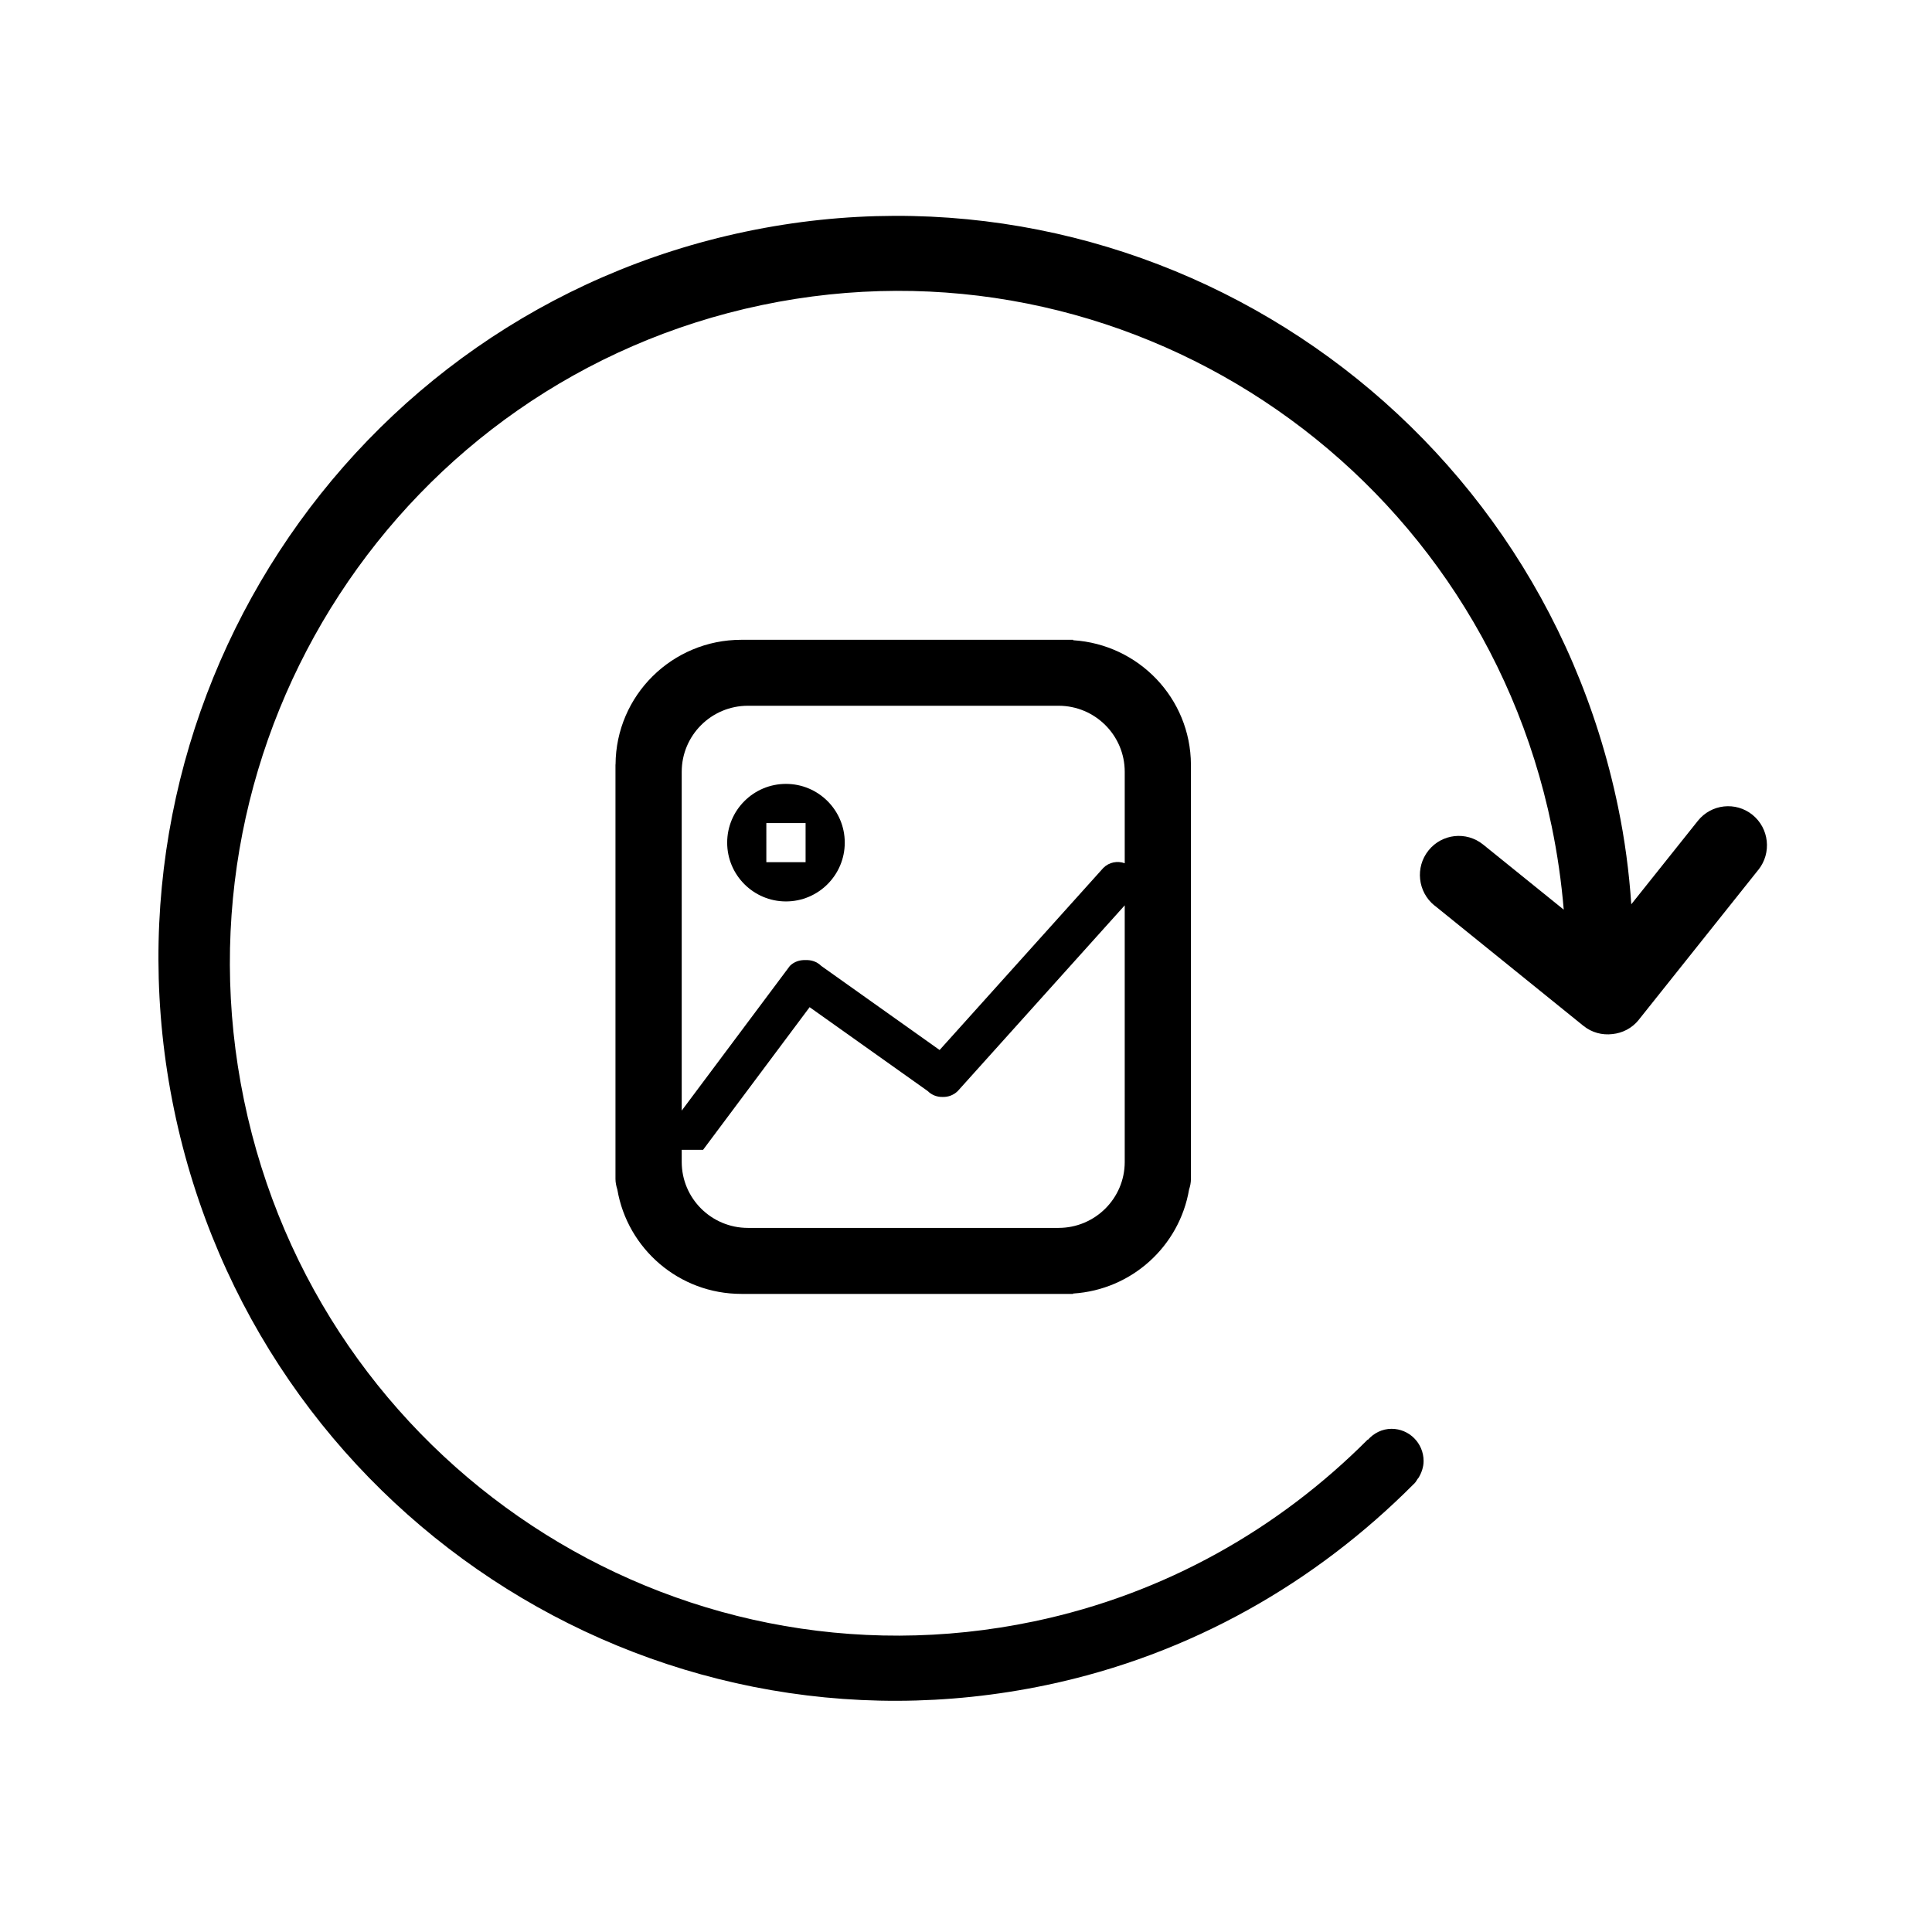 <?xml version="1.0" standalone="no"?><!DOCTYPE svg PUBLIC "-//W3C//DTD SVG 1.1//EN" "http://www.w3.org/Graphics/SVG/1.1/DTD/svg11.dtd"><svg t="1555209002409" class="icon" style="" viewBox="0 0 1024 1024" version="1.1" xmlns="http://www.w3.org/2000/svg" p-id="7745" xmlns:xlink="http://www.w3.org/1999/xlink" width="200" height="200"><defs><style type="text/css"></style></defs><path d="M928.835 431.859c-8.864-7.133-21.827-5.723-28.941 3.204l-35.281 44.23c-1.155-17.107-3.418-34.321-7.006-51.578C813.591 214.955 606.574 78.438 395.243 122.755 183.891 167.071 48.251 375.434 92.267 588.152c44.019 212.76 251.034 349.277 462.386 304.962 76.823-16.104 142.861-54.526 194.544-106.423 0.192-0.171 0.385-0.344 0.577-0.555 0.917-0.919 1.237-2.009 2.156-2.992 1.516-2.541 2.606-5.595 2.606-8.778 0-9.419-7.604-17.065-16.958-17.065-5.041 0-9.44 2.307-12.559 5.808l-0.127-0.085c-46.923 47.051-107.128 81.735-176.84 96.343C356.671 899.499 169.197 775.84 129.344 583.196c-39.874-192.639 82.974-381.354 274.356-421.484 191.382-40.11 378.858 83.528 418.711 276.171 3.074 14.822 5.167 29.579 6.407 44.253l-42.757-34.536c-8.885-7.155-21.828-5.721-28.94 3.182-7.134 8.927-5.703 21.956 3.161 29.154 0.043 0.021 0.043 0.021 0.085 0.021l78.787 63.688c0.021 0 0.063 0.042 0.087 0.063 4.484 3.632 10.037 5.019 15.333 4.38 5.34-0.533 10.443-3.078 14.052-7.605 0.021-0.042 0.043-0.084 0.043-0.084l63.261-79.345c0.02-0.019 0.02-0.019 0.063-0.042C939.106 452.064 937.699 439.036 928.835 431.859z" p-id="7746"></path><path d="M564.542 339.103 402.034 339.103l-9.097 0c-36.733 0-66.508 29.539-66.679 66.101l-0.043 0 0 0.385 0 213.768 0 5.443c0 0.041 0 0.041 0 0.063 0 1.943 0.428 3.824 0.982 5.596 5.362 31.396 32.677 55.335 65.738 55.335l9.097 0 162.508 0 4.229 0 0-0.191c31.097-1.965 56.361-25.116 61.466-55.145 0.597-1.771 0.982-3.652 0.982-5.596 0-0.023 0-0.023 0-0.063l0-5.443L631.219 405.589l0-0.385 0 0c-0.192-35.155-27.743-63.685-62.448-65.866l0-0.234L564.542 339.104zM596.132 615.853c0 19.307-15.72 34.962-35.091 34.962L402.076 650.816c0 0-0.019 0-0.043 0l-5.616 0c-19.371 0-35.091-15.656-35.091-34.962l0-6.431 11.32 0 56.469-75.602 62.576 44.445c2.2 2.199 5.083 3.224 7.966 3.14 2.862 0.085 5.766-0.94 7.989-3.14l88.484-98.417L596.131 615.853zM596.132 409.072l0 48.461c-3.825-1.368-8.267-0.6-11.342 2.477l-86.774 96.513-62.749-44.574c-2.284-2.285-5.317-3.225-8.286-3.077-2.99-0.148-6.044 0.791-8.331 3.077l-57.323 76.695L361.327 409.072c0-19.329 15.719-35.006 35.091-35.006l5.616 0 159.006 0C580.411 374.064 596.132 389.742 596.132 409.072z" p-id="7747"></path><path d="M416.579 415.479c-17.193 0-31.162 13.947-31.162 31.138 0 17.194 13.969 31.161 31.162 31.161 17.192 0 31.161-13.967 31.161-31.161C447.74 429.425 433.771 415.479 416.579 415.479zM426.98 456.978l-20.803 0L406.177 436.259l20.803 0L426.98 456.978z" p-id="7748"></path></svg>